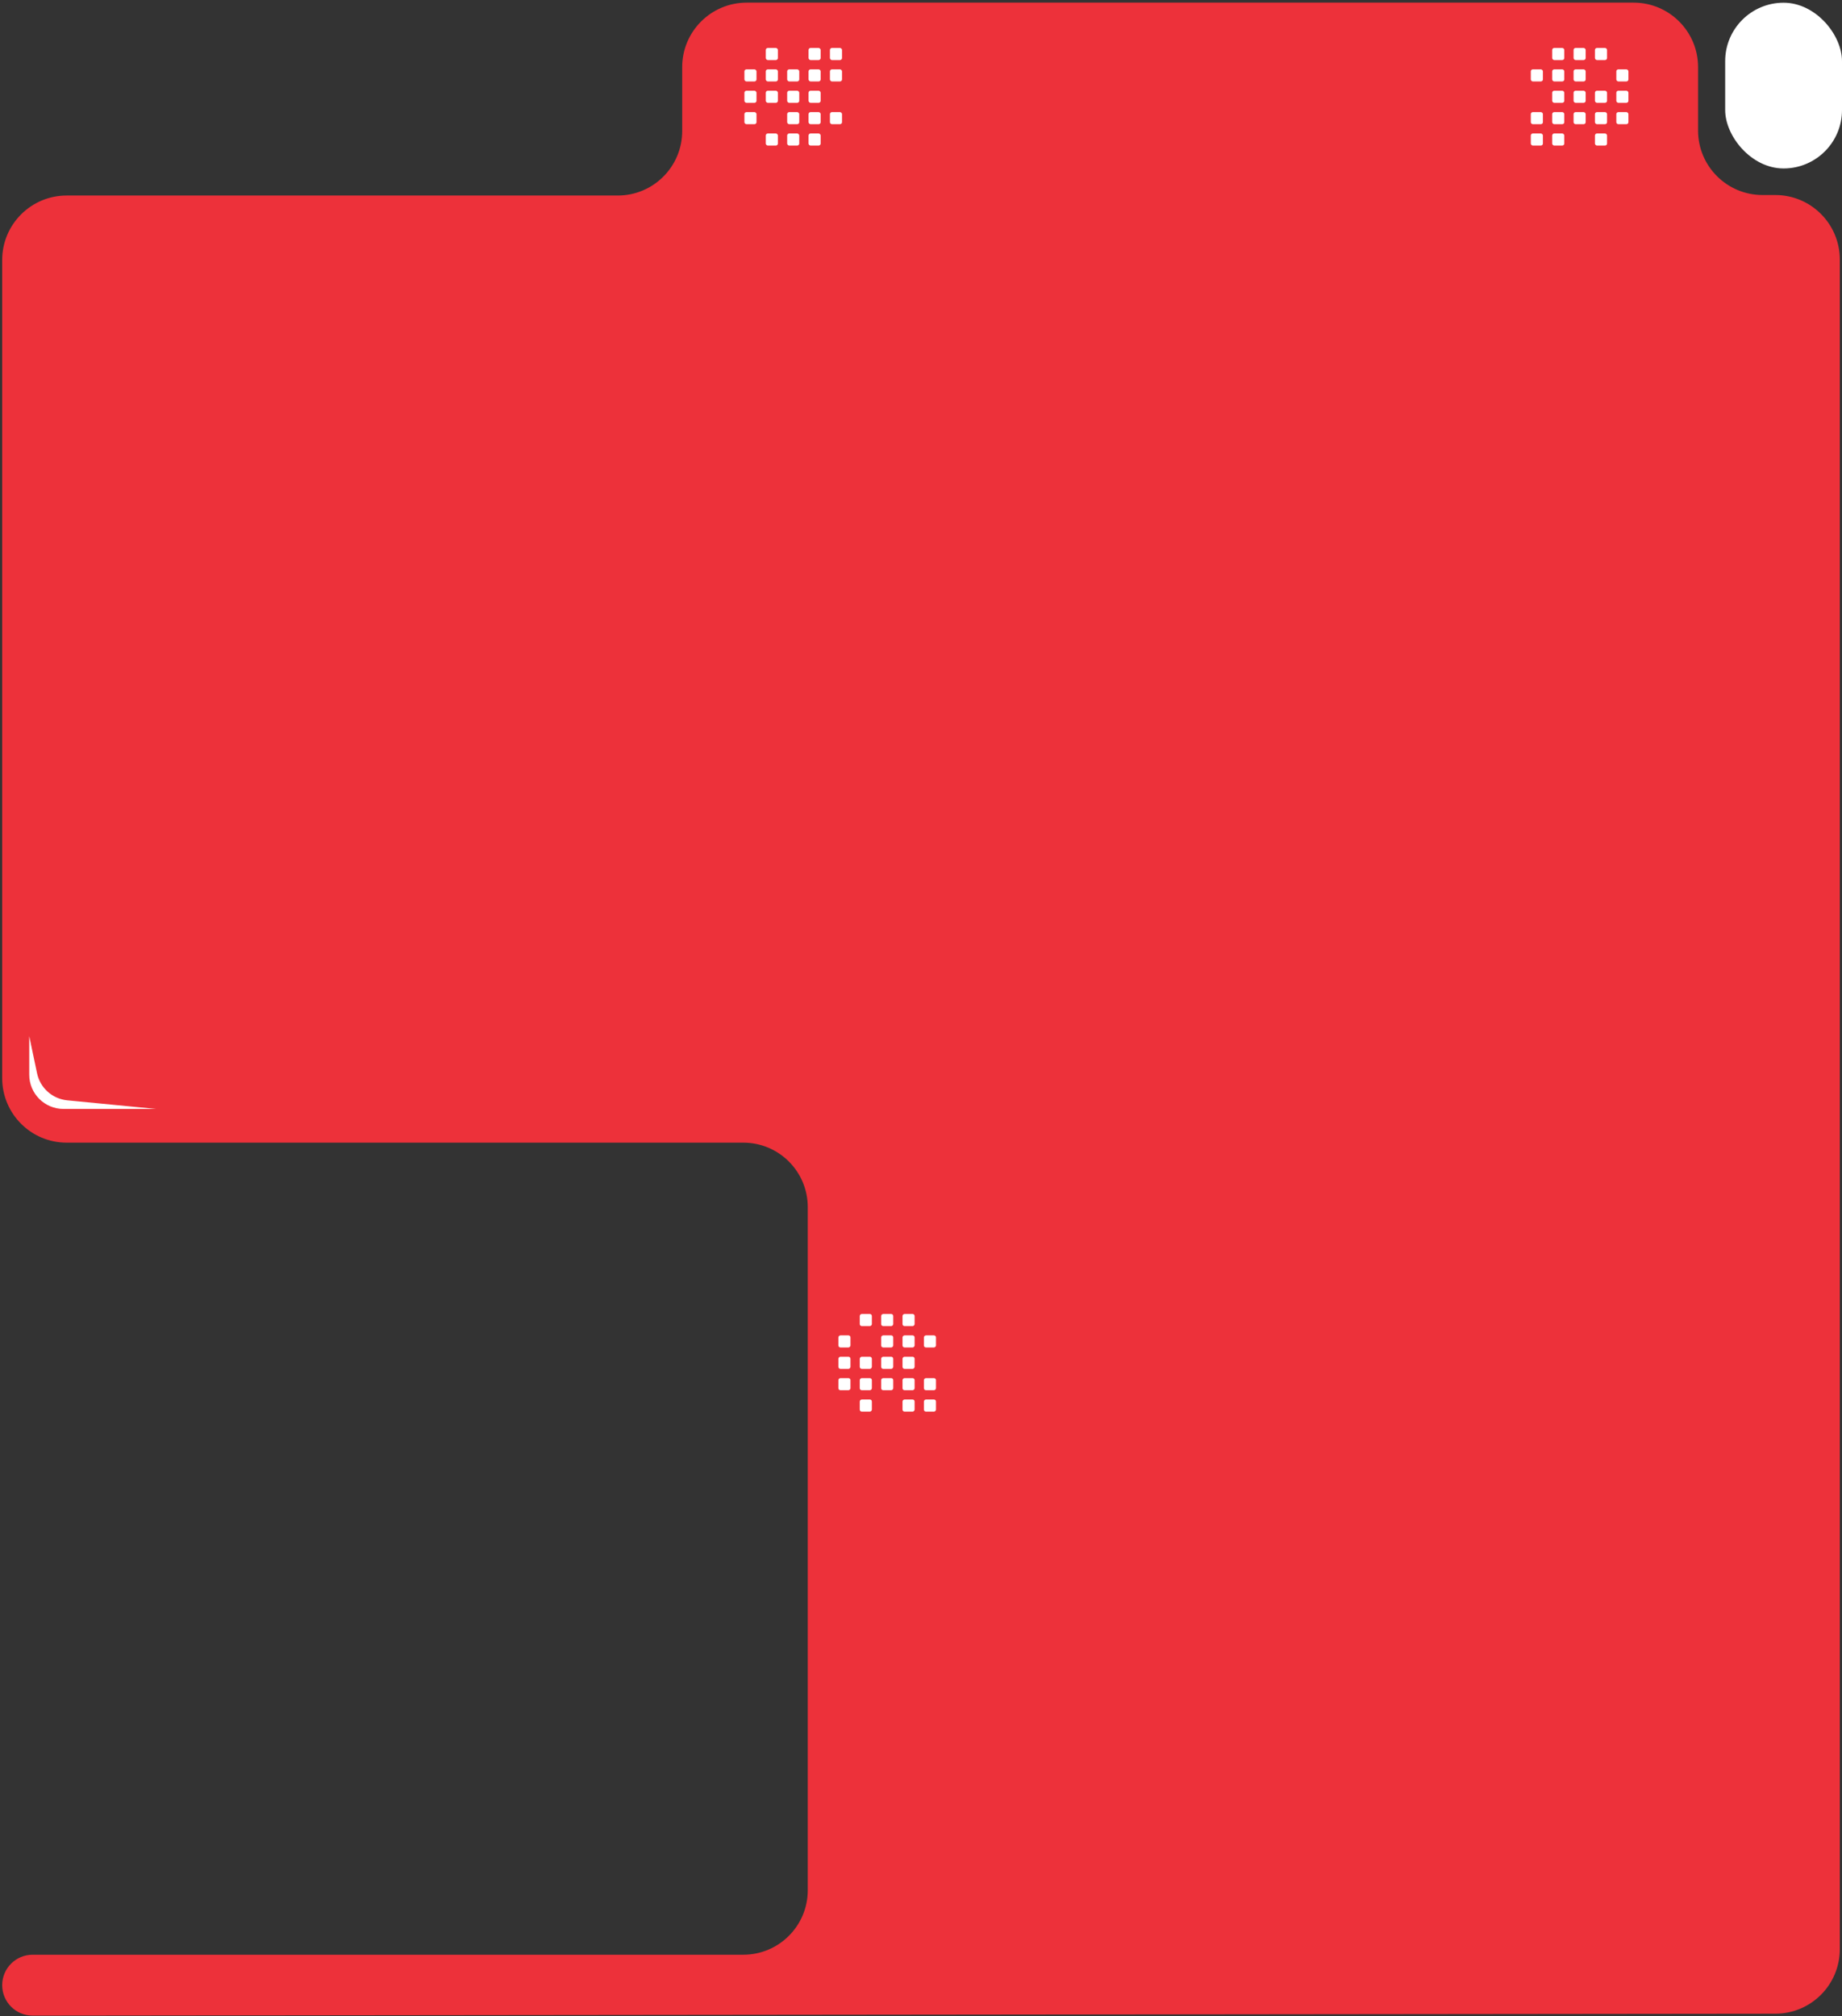 <svg width="678" height="742" viewBox="0 0 678 742" fill="none" xmlns="http://www.w3.org/2000/svg">
<rect x="0" y="0" width="678" height="742" fill="#333333" stroke="none"/>
<path d="M625.021 48.048C625.021 61.156 635.647 71.781 648.755 71.781H653.454C666.562 71.781 677.188 82.407 677.188 95.514V717.424C677.188 730.521 666.578 741.143 653.48 741.157L12.023 741.861C5.829 741.868 0.805 736.849 0.805 730.655C0.805 724.466 5.822 719.449 12.011 719.449H273.586C286.694 719.449 297.319 708.824 297.319 695.716V444.294C297.319 431.186 286.694 420.561 273.586 420.561H24.538C11.43 420.561 0.805 409.935 0.805 396.827V95.7C0.805 82.593 11.43 71.967 24.538 71.967H227.367C240.474 71.967 251.1 61.341 251.1 48.234V24.7C251.1 11.592 261.725 0.967 274.833 0.967H601.288C614.396 0.967 625.021 11.592 625.021 24.7V48.048Z" fill="#ED313A"/>
<path d="M10.764 381.373L13.639 395.03C14.774 400.419 19.276 404.448 24.758 404.981L57.432 408.154H23.372C16.409 408.154 10.764 402.509 10.764 395.546V381.373Z" fill="white"/>
<rect x="281.873" y="17.654" width="4.45" height="4.45" rx="0.742" fill="white"/>
<rect x="297.61" y="17.654" width="4.45" height="4.45" rx="0.742" fill="white"/>
<rect x="305.479" y="17.654" width="4.45" height="4.45" rx="0.742" fill="white"/>
<rect x="274.004" y="25.523" width="4.45" height="4.45" rx="0.742" fill="white"/>
<rect x="281.873" y="25.523" width="4.45" height="4.45" rx="0.742" fill="white"/>
<rect x="289.741" y="25.523" width="4.45" height="4.45" rx="0.742" fill="white"/>
<rect x="297.61" y="25.523" width="4.45" height="4.45" rx="0.742" fill="white"/>
<rect x="305.479" y="25.523" width="4.45" height="4.45" rx="0.742" fill="white"/>
<rect x="274.004" y="33.391" width="4.45" height="4.45" rx="0.742" fill="white"/>
<rect x="281.873" y="33.391" width="4.45" height="4.45" rx="0.742" fill="white"/>
<rect x="289.741" y="33.391" width="4.45" height="4.45" rx="0.742" fill="white"/>
<rect x="297.61" y="33.391" width="4.45" height="4.45" rx="0.742" fill="white"/>
<rect x="274.004" y="41.26" width="4.45" height="4.45" rx="0.742" fill="white"/>
<rect x="289.741" y="41.26" width="4.45" height="4.45" rx="0.742" fill="white"/>
<rect x="297.61" y="41.26" width="4.45" height="4.45" rx="0.742" fill="white"/>
<rect x="305.479" y="41.26" width="4.45" height="4.45" rx="0.742" fill="white"/>
<rect x="281.873" y="49.128" width="4.45" height="4.45" rx="0.742" fill="white"/>
<rect x="289.741" y="49.128" width="4.45" height="4.45" rx="0.742" fill="white"/>
<rect x="297.61" y="49.128" width="4.45" height="4.45" rx="0.742" fill="white"/>
<rect x="591.517" y="53.578" width="4.45" height="4.45" rx="0.742" transform="rotate(180 591.517 53.578)" fill="white"/>
<rect x="575.779" y="53.578" width="4.45" height="4.45" rx="0.742" transform="rotate(180 575.779 53.578)" fill="white"/>
<rect x="567.91" y="53.578" width="4.45" height="4.45" rx="0.742" transform="rotate(180 567.91 53.578)" fill="white"/>
<rect x="599.385" y="45.71" width="4.45" height="4.45" rx="0.742" transform="rotate(180 599.385 45.71)" fill="white"/>
<rect x="591.517" y="45.71" width="4.45" height="4.45" rx="0.742" transform="rotate(180 591.517 45.71)" fill="white"/>
<rect x="583.647" y="45.71" width="4.45" height="4.45" rx="0.742" transform="rotate(180 583.647 45.71)" fill="white"/>
<rect x="575.779" y="45.71" width="4.45" height="4.45" rx="0.742" transform="rotate(180 575.779 45.71)" fill="white"/>
<rect x="567.91" y="45.71" width="4.45" height="4.45" rx="0.742" transform="rotate(180 567.91 45.71)" fill="white"/>
<rect x="599.385" y="37.841" width="4.45" height="4.45" rx="0.742" transform="rotate(180 599.385 37.841)" fill="white"/>
<rect x="591.517" y="37.841" width="4.45" height="4.45" rx="0.742" transform="rotate(180 591.517 37.841)" fill="white"/>
<rect x="583.647" y="37.841" width="4.45" height="4.45" rx="0.742" transform="rotate(180 583.647 37.841)" fill="white"/>
<rect x="575.779" y="37.841" width="4.45" height="4.45" rx="0.742" transform="rotate(180 575.779 37.841)" fill="white"/>
<rect x="599.385" y="29.973" width="4.45" height="4.45" rx="0.742" transform="rotate(180 599.385 29.973)" fill="white"/>
<rect x="583.647" y="29.973" width="4.45" height="4.45" rx="0.742" transform="rotate(180 583.647 29.973)" fill="white"/>
<rect x="575.779" y="29.973" width="4.45" height="4.45" rx="0.742" transform="rotate(180 575.779 29.973)" fill="white"/>
<rect x="567.91" y="29.973" width="4.45" height="4.45" rx="0.742" transform="rotate(180 567.91 29.973)" fill="white"/>
<rect x="591.517" y="22.104" width="4.45" height="4.45" rx="0.742" transform="rotate(180 591.517 22.104)" fill="white"/>
<rect x="583.647" y="22.104" width="4.45" height="4.45" rx="0.742" transform="rotate(180 583.647 22.104)" fill="white"/>
<rect x="575.779" y="22.104" width="4.45" height="4.45" rx="0.742" transform="rotate(180 575.779 22.104)" fill="white"/>
<rect width="4.45" height="4.45" rx="0.742" transform="matrix(1 0 0 -1 316.461 519.55)" fill="white"/>
<rect width="4.45" height="4.45" rx="0.742" transform="matrix(1 0 0 -1 332.197 519.55)" fill="white"/>
<rect width="4.45" height="4.45" rx="0.742" transform="matrix(1 0 0 -1 340.066 519.55)" fill="white"/>
<rect width="4.45" height="4.45" rx="0.742" transform="matrix(1 0 0 -1 308.592 511.681)" fill="white"/>
<rect width="4.45" height="4.45" rx="0.742" transform="matrix(1 0 0 -1 316.461 511.681)" fill="white"/>
<rect width="4.45" height="4.45" rx="0.742" transform="matrix(1 0 0 -1 324.329 511.681)" fill="white"/>
<rect width="4.45" height="4.45" rx="0.742" transform="matrix(1 0 0 -1 332.197 511.681)" fill="white"/>
<rect width="4.45" height="4.45" rx="0.742" transform="matrix(1 0 0 -1 340.066 511.681)" fill="white"/>
<rect width="4.45" height="4.45" rx="0.742" transform="matrix(1 0 0 -1 308.592 503.812)" fill="white"/>
<rect width="4.45" height="4.45" rx="0.742" transform="matrix(1 0 0 -1 316.461 503.812)" fill="white"/>
<rect width="4.45" height="4.45" rx="0.742" transform="matrix(1 0 0 -1 324.329 503.812)" fill="white"/>
<rect width="4.45" height="4.45" rx="0.742" transform="matrix(1 0 0 -1 332.197 503.812)" fill="white"/>
<rect width="4.45" height="4.45" rx="0.742" transform="matrix(1 0 0 -1 308.592 495.944)" fill="white"/>
<rect width="4.45" height="4.45" rx="0.742" transform="matrix(1 0 0 -1 324.329 495.944)" fill="white"/>
<rect width="4.45" height="4.45" rx="0.742" transform="matrix(1 0 0 -1 332.197 495.944)" fill="white"/>
<rect width="4.45" height="4.45" rx="0.742" transform="matrix(1 0 0 -1 340.066 495.944)" fill="white"/>
<rect width="4.45" height="4.45" rx="0.742" transform="matrix(1 0 0 -1 316.461 488.075)" fill="white"/>
<rect width="4.45" height="4.45" rx="0.742" transform="matrix(1 0 0 -1 324.329 488.075)" fill="white"/>
<rect width="4.45" height="4.45" rx="0.742" transform="matrix(1 0 0 -1 332.197 488.075)" fill="white"/>
<rect x="635" y="1" width="43" height="61" rx="21.5" fill="white"/>
</svg>
